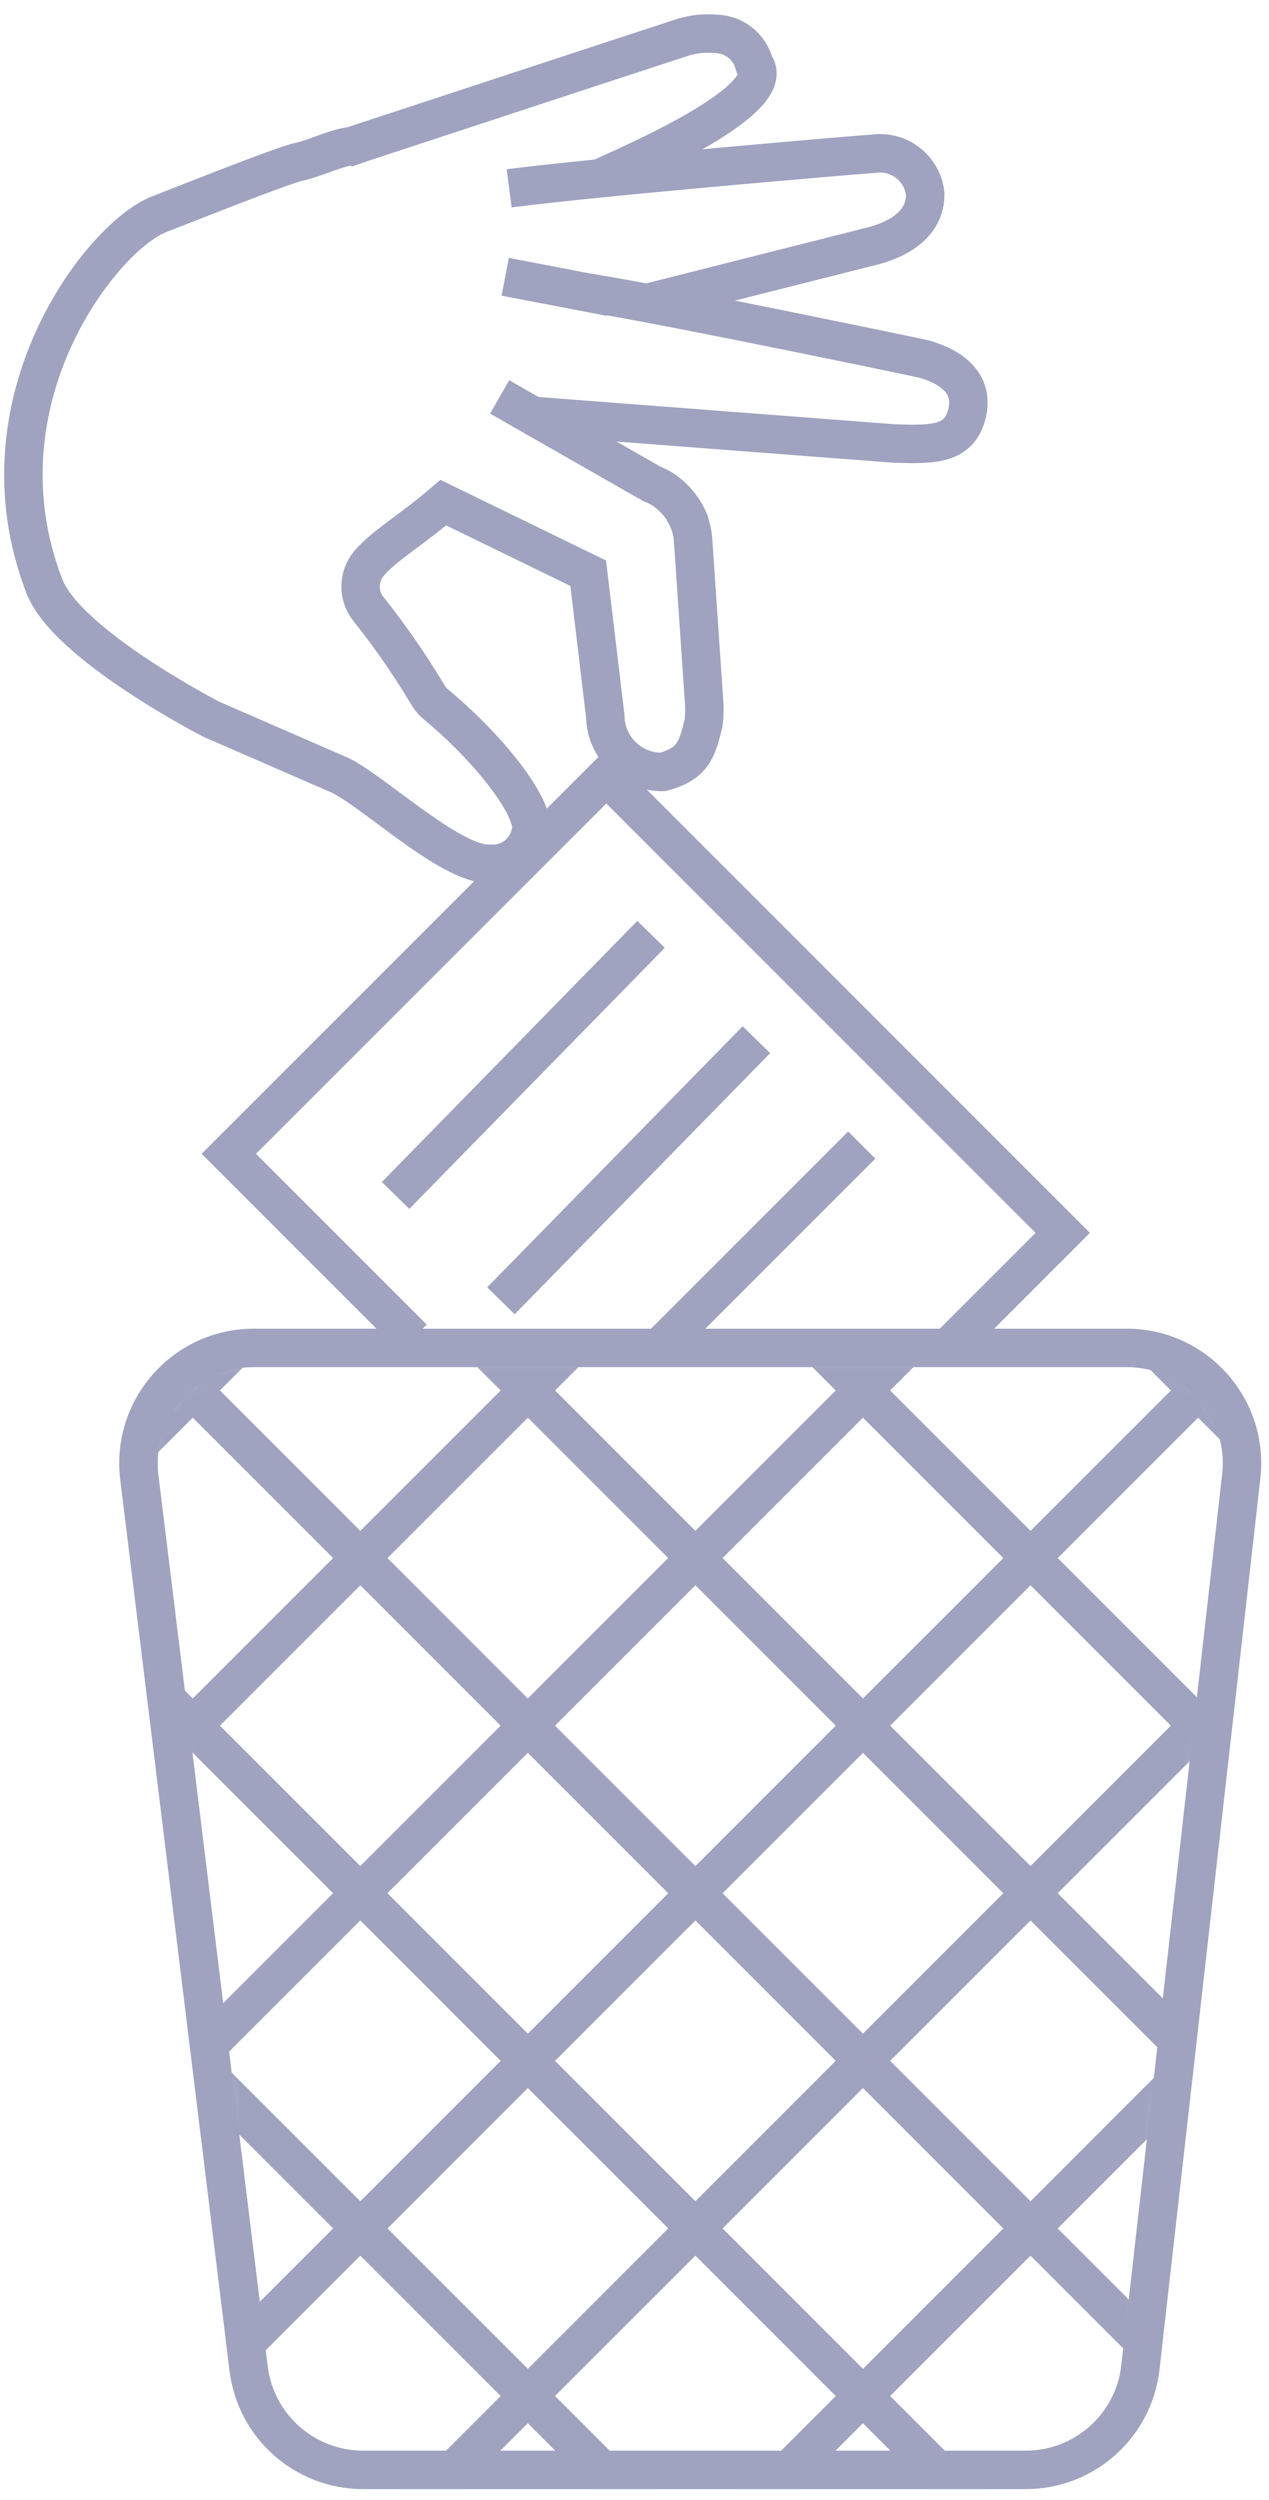 <?xml version="1.0" encoding="UTF-8"?>
<svg width="66px" height="130px" viewBox="0 0 66 130" version="1.1" xmlns="http://www.w3.org/2000/svg" xmlns:xlink="http://www.w3.org/1999/xlink">
    <title>delete-loanapp-ic</title>
    <defs>
        <path d="M52.311,53.103 L57.557,6.763 C57.96,3.204 55.176,0.088 51.595,0.088 L6.203,0.088 C2.599,0.088 -0.191,3.242 0.247,6.818 L5.931,53.159 C6.3,56.167 8.855,58.428 11.886,58.428 L46.349,58.428 C49.401,58.428 51.968,56.136 52.311,53.103 Z" id="path-1"></path>
        <path d="M52.311,53.103 L57.557,6.763 C57.96,3.204 55.176,0.088 51.595,0.088 L6.203,0.088 C2.599,0.088 -0.191,3.242 0.247,6.818 L5.931,53.159 C6.3,56.167 8.855,58.428 11.886,58.428 L46.349,58.428 C49.401,58.428 51.968,56.136 52.311,53.103 Z" id="path-3"></path>
        <path d="M52.311,53.103 L57.557,6.763 C57.96,3.204 55.176,0.088 51.595,0.088 L6.203,0.088 C2.599,0.088 -0.191,3.242 0.247,6.818 L5.931,53.159 C6.3,56.167 8.855,58.428 11.886,58.428 L46.349,58.428 C49.401,58.428 51.968,56.136 52.311,53.103 Z" id="path-5"></path>
    </defs>
    <g id="Page-1" stroke="none" stroke-width="1" fill="none" fill-rule="evenodd">
        <g id="delete-loanapp-ic" transform="translate(1, 1)">
            <path d="M58.311,122.103 L63.557,75.763 C63.96,72.204 61.176,69.088 57.595,69.088 L12.203,69.088 C8.599,69.088 5.809,72.242 6.247,75.818 L11.931,122.159 C12.3,125.167 14.855,127.428 17.886,127.428 L52.349,127.428 C55.401,127.428 57.968,125.136 58.311,122.103 Z" id="Path" stroke="#9FA3C0" stroke-width="2"></path>
            <g id="Clipped" transform="translate(6, 69)">
                <mask id="mask-2" fill="white">
                    <use xlink:href="#path-1"></use>
                </mask>
                <g id="Path"></g>
                <g id="Group" mask="url(#mask-2)" stroke="#9FA3C0">
                    <g transform="translate(-19, -72)" id="Path">
                        <line x1="95.13" y1="36.051" x2="2.62" y2="128.561" stroke-width="2"></line>
                        <line x1="-17.954" y1="82.306" x2="112.875" y2="82.306" stroke-width="2" transform="translate(47.46, 82.306) scale(-1, 1) rotate(135) translate(-47.46, -82.306) "></line>
                        <line x1="95.13" y1="18.625" x2="2.62" y2="111.135" stroke-width="2"></line>
                        <line x1="-17.954" y1="64.88" x2="112.875" y2="64.88" stroke-width="2" transform="translate(47.46, 64.88) scale(-1, 1) rotate(135) translate(-47.46, -64.88) "></line>
                        <line x1="95.13" y1="1.193" x2="2.62" y2="93.704" stroke-width="2"></line>
                        <line x1="-17.954" y1="47.448" x2="112.875" y2="47.448" stroke-width="2" transform="translate(47.46, 47.448) scale(-1, 1) rotate(135) translate(-47.46, -47.448) "></line>
                        <line x1="95.13" y1="53.483" x2="2.62" y2="145.993" stroke-width="2"></line>
                        <line x1="-17.954" y1="99.738" x2="112.875" y2="99.738" stroke-width="2" transform="translate(47.46, 99.738) scale(-1, 1) rotate(135) translate(-47.46, -99.738) "></line>
                        <line x1="95.13" y1="70.91" x2="2.62" y2="163.42" stroke-width="2"></line>
                        <line x1="-17.954" y1="117.165" x2="112.875" y2="117.165" stroke-width="2" transform="translate(47.46, 117.165) scale(-1, 1) rotate(135) translate(-47.46, -117.165) "></line>
                        <line x1="95.13" y1="88.34" x2="2.62" y2="180.85" stroke-width="2"></line>
                        <line x1="-17.954" y1="134.595" x2="112.875" y2="134.595" stroke-width="2" transform="translate(47.46, 134.595) scale(-1, 1) rotate(135) translate(-47.46, -134.595) "></line>
                        <line x1="95.13" y1="105.768" x2="2.62" y2="198.278" stroke-width="2"></line>
                        <line x1="-17.954" y1="152.023" x2="112.875" y2="152.023" stroke-width="2" transform="translate(47.46, 152.023) scale(-1, 1) rotate(135) translate(-47.46, -152.023) "></line>
                    </g>
                </g>
                <mask id="mask-4" fill="white">
                    <use xlink:href="#path-3"></use>
                </mask>
                <g id="Path"></g>
                <mask id="mask-6" fill="white">
                    <use xlink:href="#path-5"></use>
                </mask>
                <g id="Path"></g>
            </g>
            <g id="Group" stroke="#9FA3C0" stroke-width="2">
                <path d="M34.514,25.517 C34.809,25.955 34.99,26.459 35.04,26.984 L35.625,35.579 C35.647,35.921 35.636,36.264 35.59,36.604 C35.244,38.02 35.035,38.704 33.479,39.138 C33.093,39.147 32.708,39.08 32.348,38.94 C31.988,38.799 31.659,38.589 31.38,38.322 C31.102,38.054 30.879,37.733 30.725,37.379 C30.571,37.024 30.488,36.643 30.482,36.257 L29.592,28.806 L22.057,25.136 C20.332,26.613 18.955,27.384 18.179,28.311 C17.905,28.645 17.755,29.063 17.753,29.495 C17.753,29.927 17.901,30.346 18.174,30.681 C19.305,32.101 20.338,33.595 21.267,35.154 C21.375,35.334 21.514,35.494 21.675,35.628 C24.736,38.178 27.04,41.32 26.583,42.369 C26.474,42.837 26.201,43.25 25.814,43.533 C25.426,43.816 24.95,43.95 24.471,43.912 C22.411,44.022 18.073,39.801 16.453,39.212 L9.982,36.395 C9.982,36.395 2.492,32.539 1.314,29.495 C-2.402,19.896 4.259,11.339 7.249,10.151 C8.126,9.815 13.635,7.611 14.553,7.412 C15.419,7.233 16.59,6.613 17.474,6.577" id="Path"></path>
                <path d="M34.901,26.252 C34.658,25.59 34.23,25.011 33.667,24.584 C33.436,24.406 33.179,24.264 32.905,24.162 L24.987,19.639" id="Path"></path>
                <path d="M26.423,20.601 L45.546,22.065 C47.469,22.111 48.833,22.157 49.267,20.601 C49.709,19.042 48.619,18.114 47.061,17.672 C46.849,17.612 34.055,14.949 29.888,14.265 L29.88,14.268" id="Path"></path>
                <path d="M25.482,8.793 C30.296,8.168 44.212,6.995 44.418,6.995 C44.733,6.948 45.054,6.965 45.363,7.046 C45.671,7.126 45.96,7.268 46.212,7.463 C46.465,7.657 46.675,7.901 46.831,8.179 C46.987,8.457 47.086,8.763 47.12,9.08 C47.143,10.707 45.615,11.524 44.123,11.855 L32.814,14.716" id="Path"></path>
                <path d="M30.073,8.326 C31.549,7.636 39.663,4.217 38.225,2.328 C38.108,1.886 37.852,1.494 37.492,1.211 C37.134,0.928 36.692,0.77 36.235,0.76 C35.592,0.702 34.943,0.784 34.333,0.999 C31.148,2.038 17.898,6.395 17.898,6.395 C17.754,6.447 16.936,6.714 16.803,6.789" id="Path"></path>
                <line x1="30.743" y1="14.441" x2="25.275" y2="13.392" id="Path"></line>
            </g>
            <polyline id="Path" stroke="#9FA3C0" stroke-width="2" points="20.489 68.584 10.9 58.995 30.532 39.365 54.273 63.106 48.335 69.044"></polyline>
            <line x1="19.574" y1="61.16" x2="32.862" y2="47.584" id="Path" stroke="#9FA3C0" stroke-width="2"></line>
            <line x1="25.052" y1="66.639" x2="38.34" y2="53.062" id="Path" stroke="#9FA3C0" stroke-width="2"></line>
            <line x1="33.318" y1="69.041" x2="43.818" y2="58.541" id="Path" stroke="#9FA3C0" stroke-width="2"></line>
        </g>
    </g>
</svg>